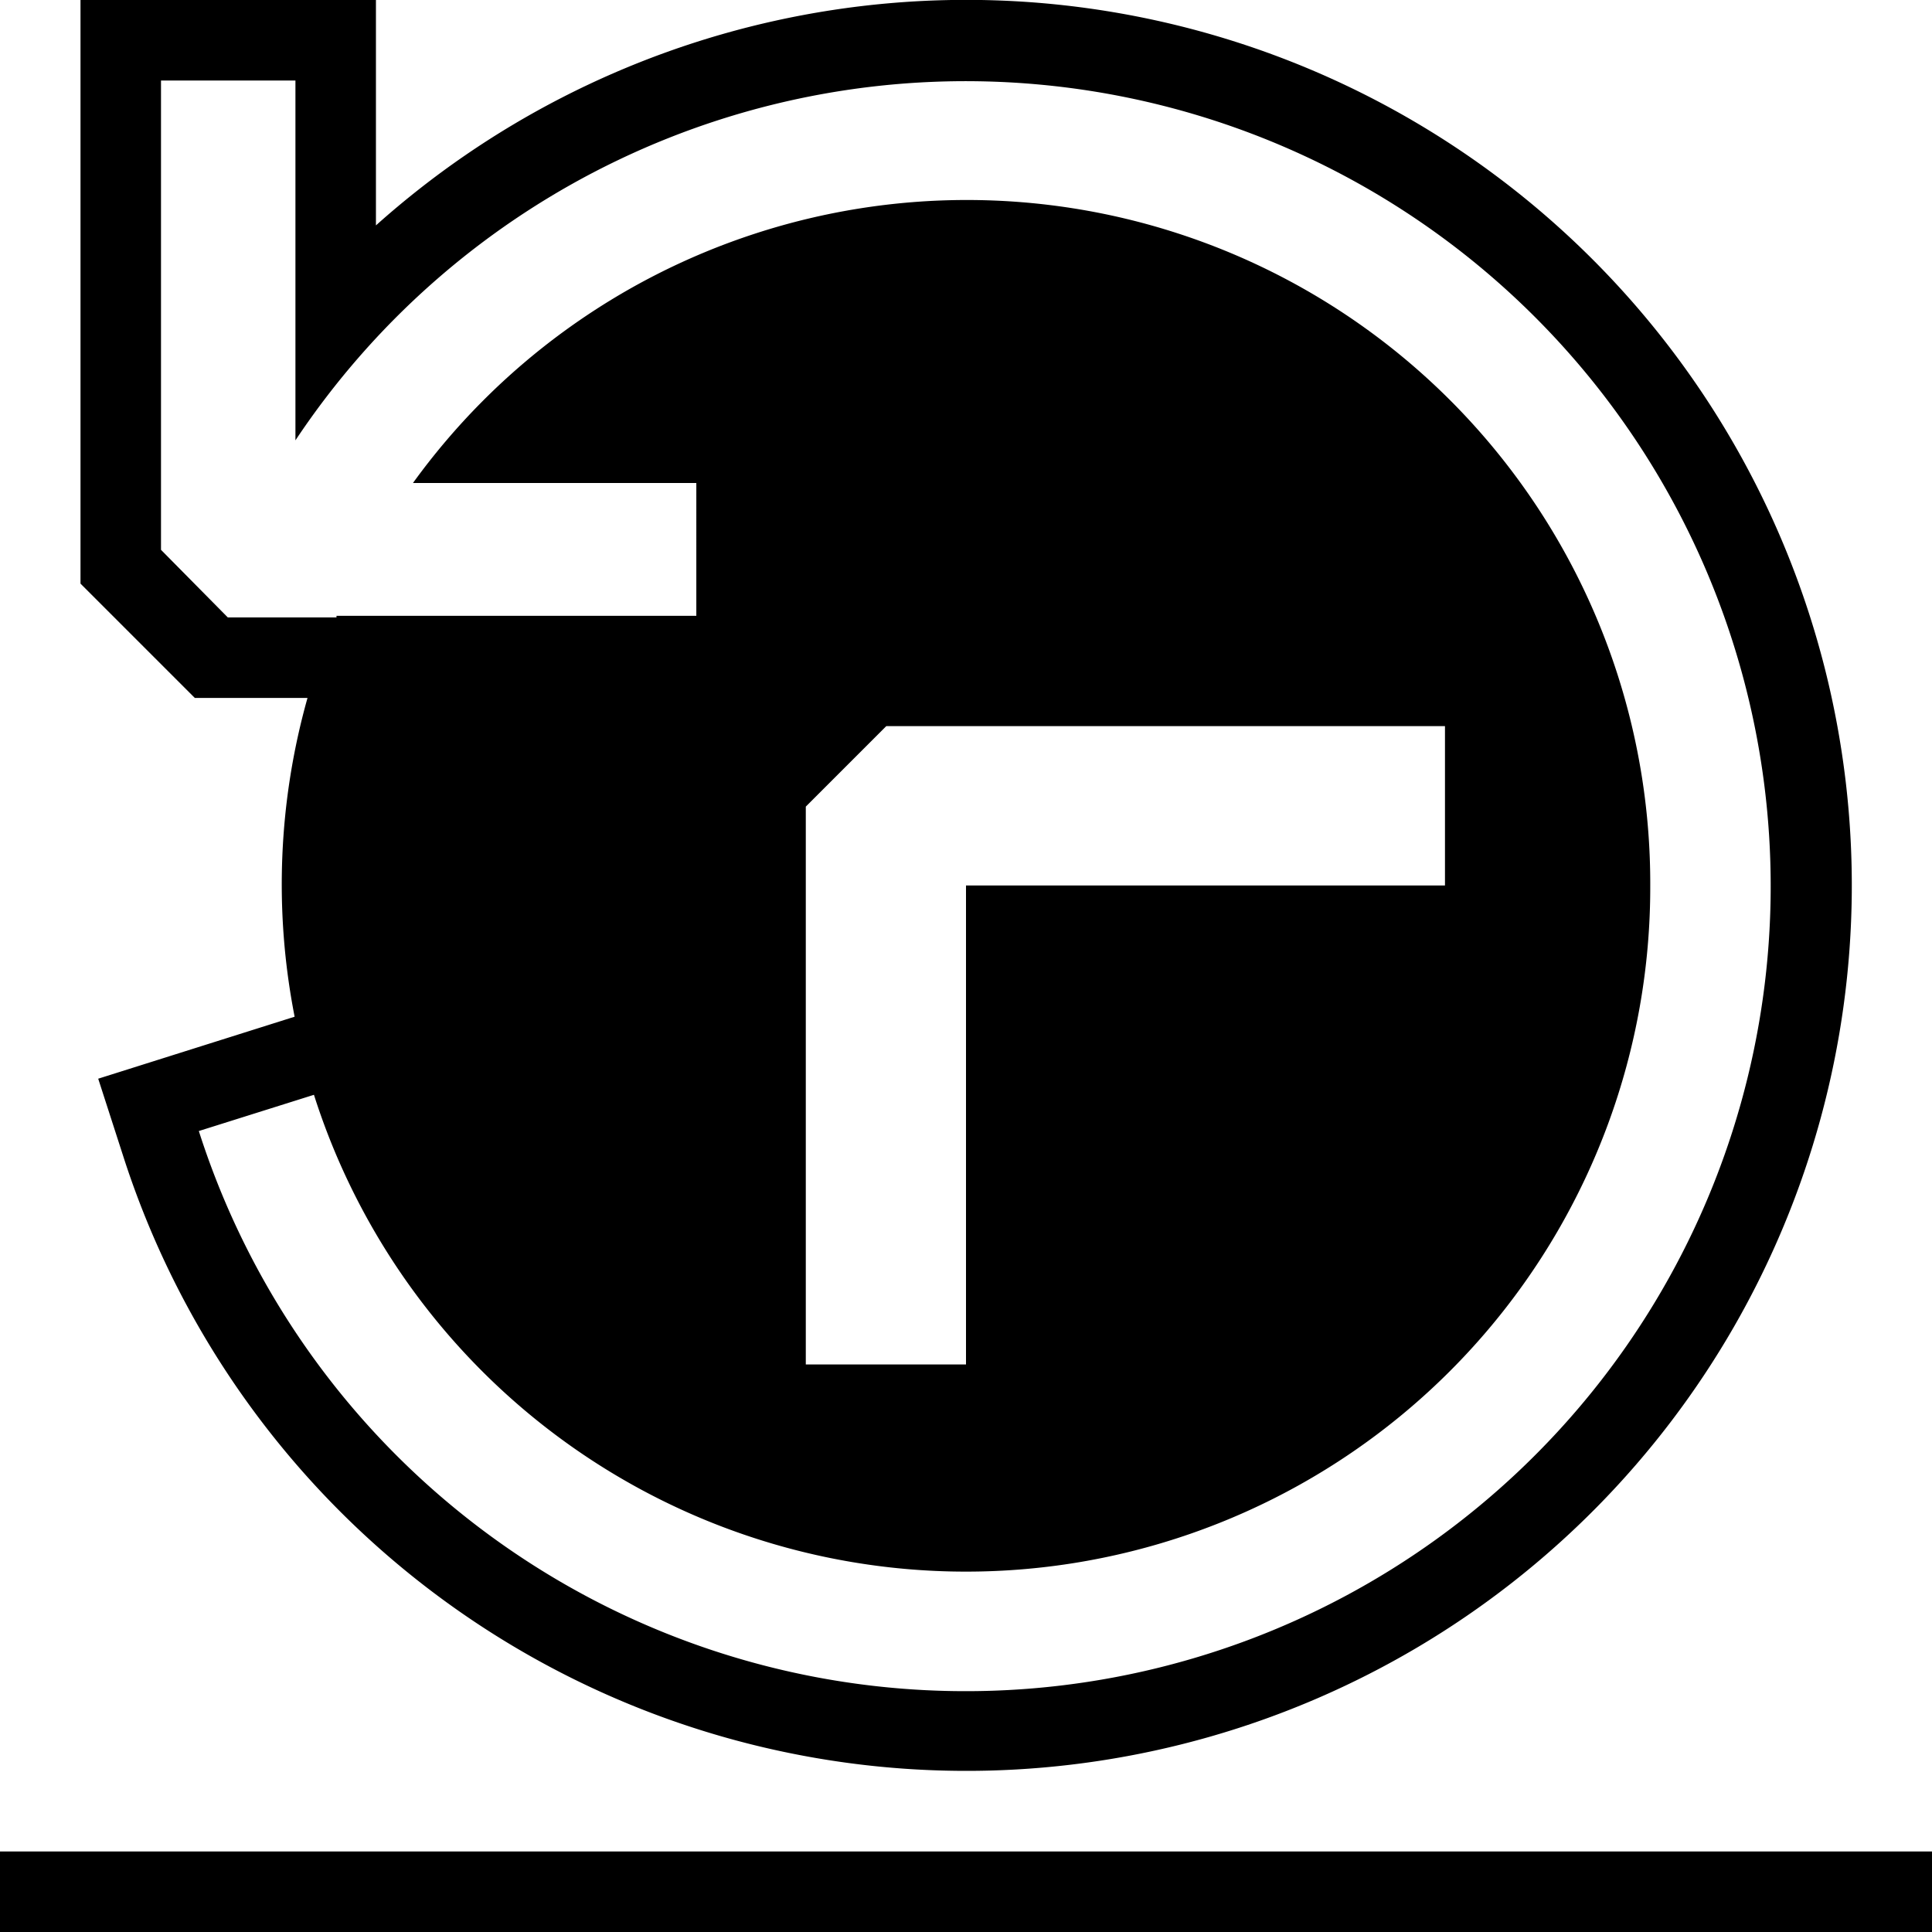 <svg width="24" height="24" viewBox="0 0 24 24" xmlns="http://www.w3.org/2000/svg" fill="currentColor"><path d="m1.22 13.4 2.44-.77a8.54 8.54 0 0 1 .16-3.96h-1.4L1 7.25V0h3.67v2.8a11 11 0 1 1-3.14 11.56l-.31-.96Zm1.25.65a10 10 0 1 0 1.2-8.58V1H2v5.83l.83.84h1.35v-.02h4.47V6H5.13a8.49 8.49 0 0 1 15.37 5 8.5 8.5 0 0 1-16.6 2.6l-1.43.45Zm8.54-5.03-1 1v6.93H12V11h5.95V9.02h-6.94ZM0 23v1h24v-1H0Z"/></svg>
